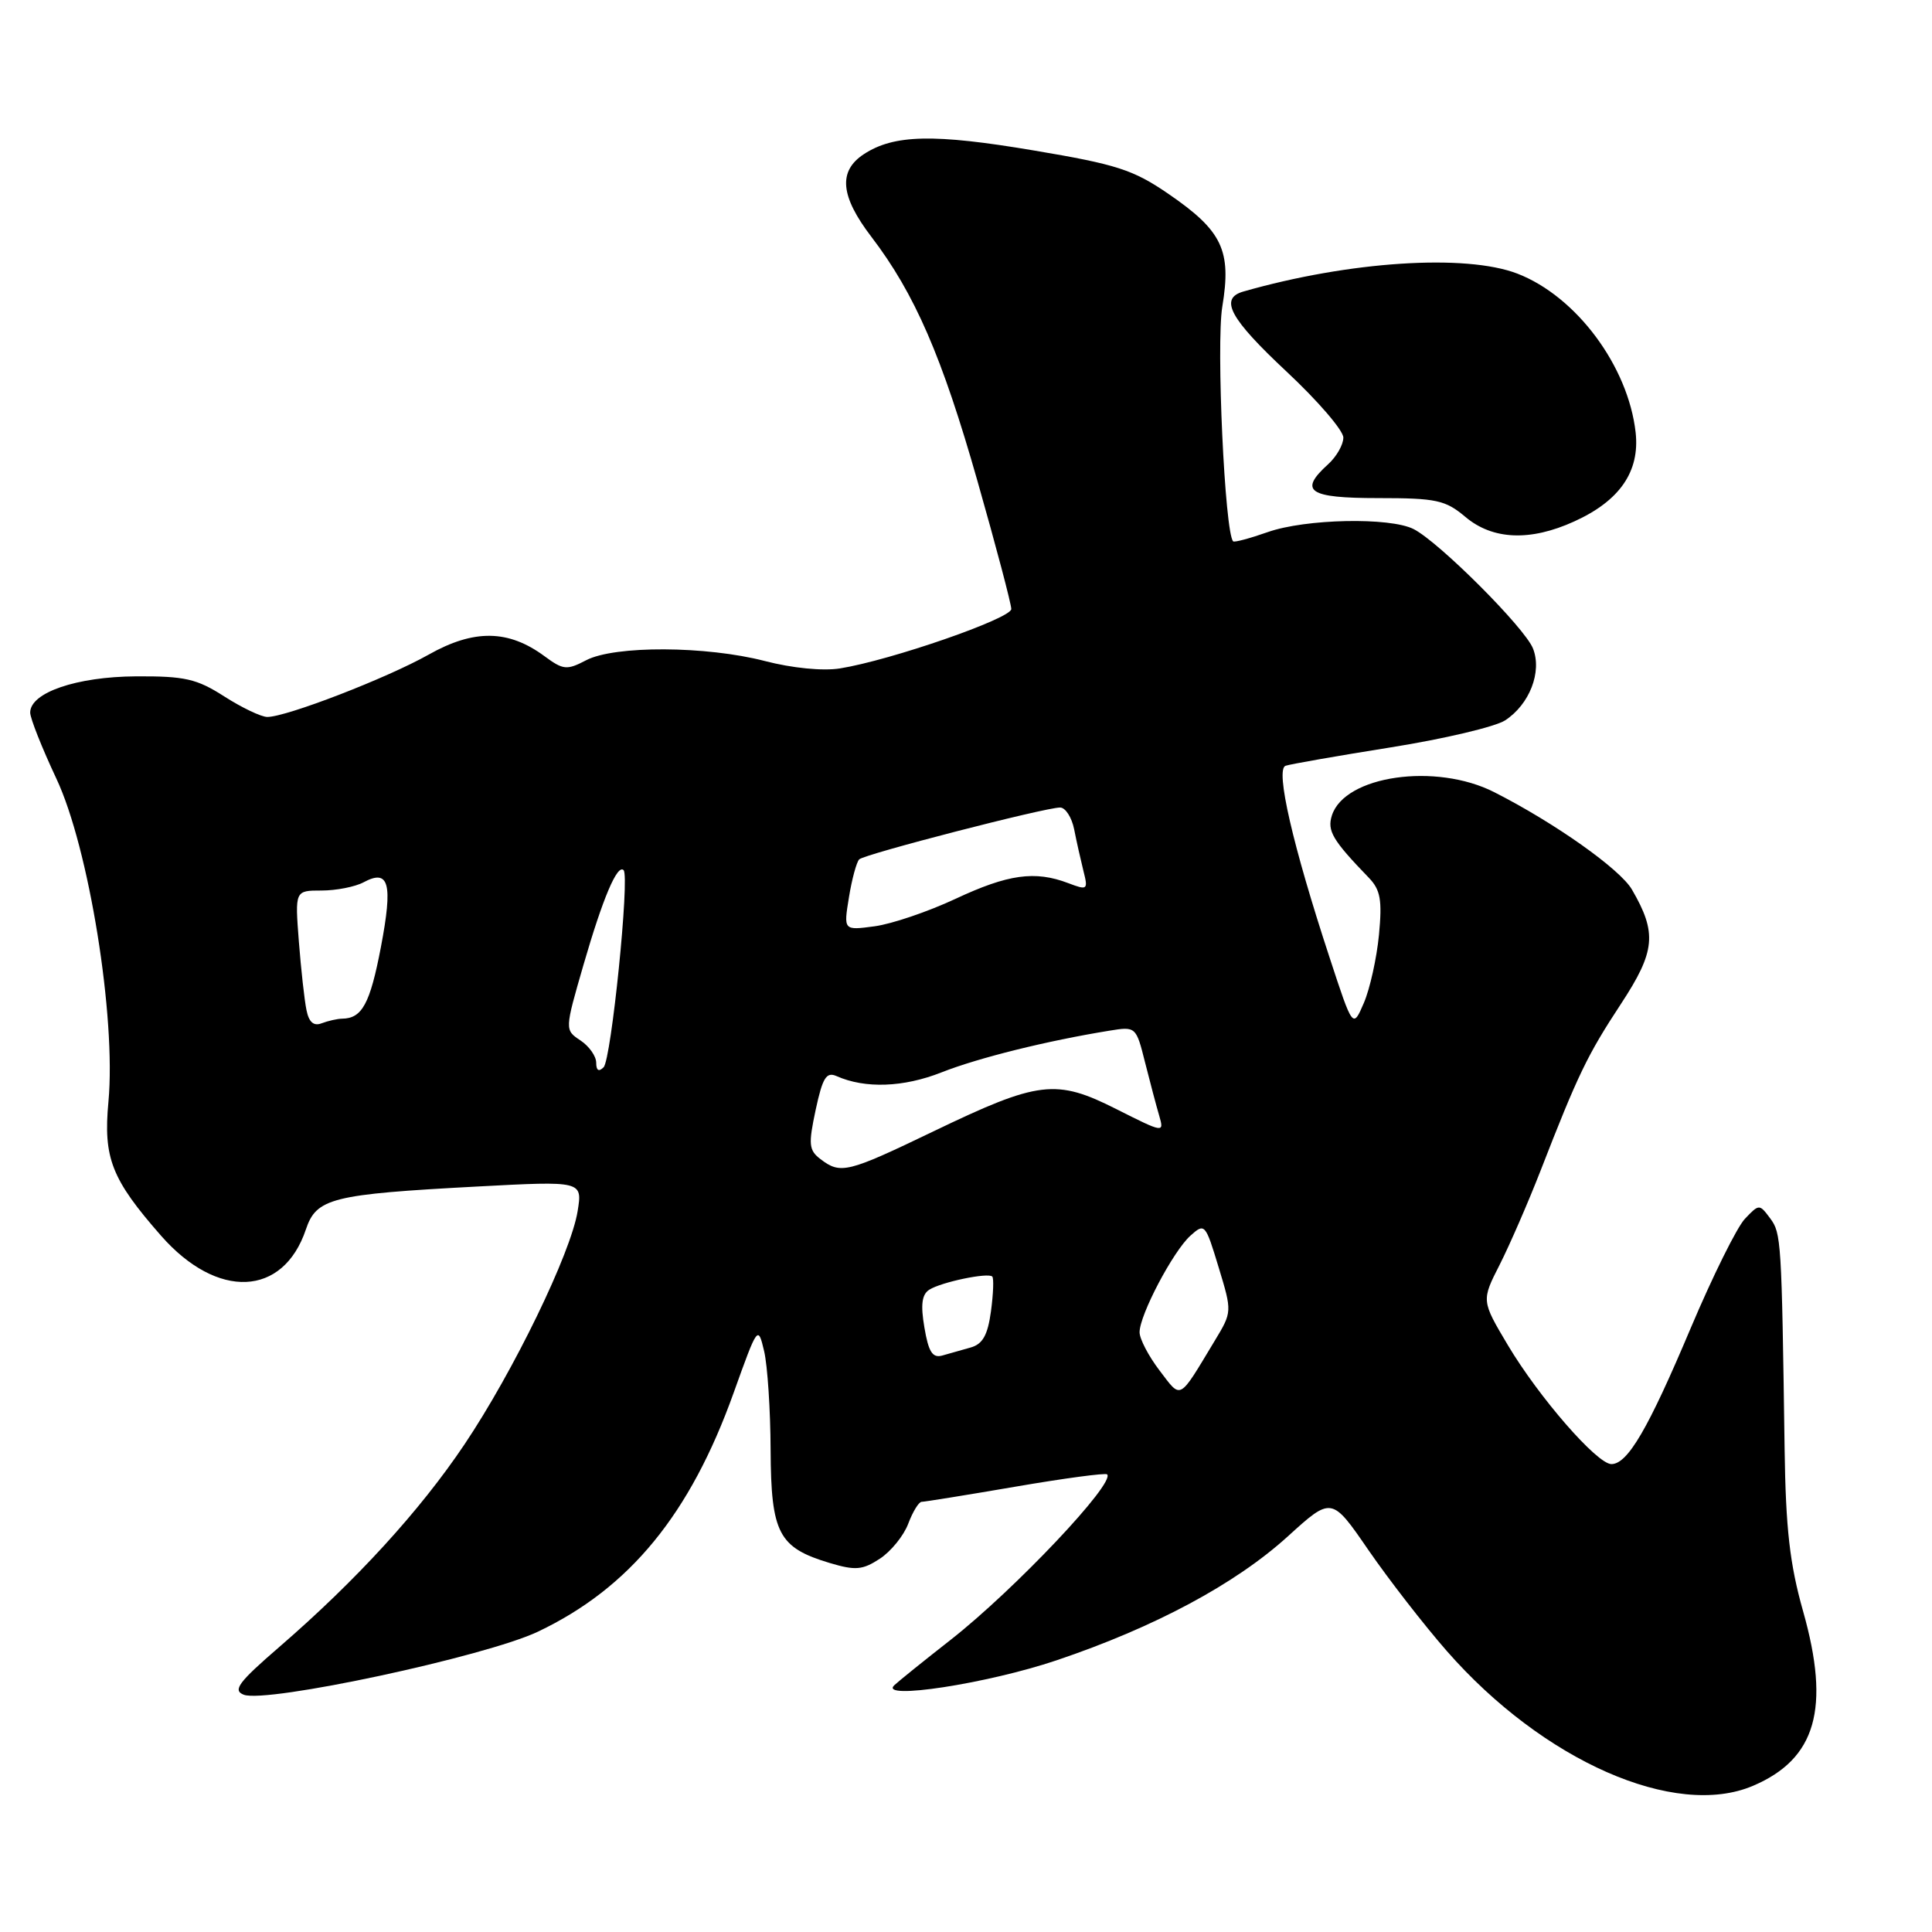 <?xml version="1.0" encoding="UTF-8" standalone="no"?>
<!DOCTYPE svg PUBLIC "-//W3C//DTD SVG 1.1//EN" "http://www.w3.org/Graphics/SVG/1.1/DTD/svg11.dtd" >
<svg xmlns="http://www.w3.org/2000/svg" xmlns:xlink="http://www.w3.org/1999/xlink" version="1.1" viewBox="0 0 256 256">
 <g >
 <path fill="currentColor"
d=" M 232.28 236.63 C 240.64 233.07 242.56 226.38 238.92 213.50 C 237.15 207.24 236.62 202.56 236.47 192.00 C 236.08 164.28 236.02 163.41 234.56 161.44 C 233.13 159.52 233.09 159.52 231.21 161.50 C 230.16 162.60 226.93 169.12 224.02 176.00 C 218.39 189.35 215.67 194.00 213.52 194.00 C 211.62 194.00 203.93 185.17 199.80 178.24 C 196.29 172.34 196.29 172.34 198.72 167.57 C 200.05 164.94 202.48 159.35 204.12 155.15 C 209.09 142.37 210.33 139.80 214.78 133.03 C 219.36 126.05 219.59 123.63 216.24 117.87 C 214.67 115.16 206.00 109.03 198.00 104.97 C 190.26 101.03 178.16 102.77 176.48 108.06 C 175.84 110.09 176.56 111.32 181.38 116.31 C 182.92 117.91 183.16 119.26 182.72 123.88 C 182.42 126.97 181.52 131.03 180.72 132.89 C 179.26 136.29 179.26 136.29 176.18 126.89 C 171.29 112.02 168.97 101.94 170.34 101.47 C 170.98 101.25 177.26 100.15 184.29 99.03 C 191.32 97.91 198.14 96.30 199.44 95.45 C 202.68 93.33 204.35 89.02 203.13 85.93 C 202.06 83.20 190.69 71.83 187.32 70.11 C 184.17 68.51 172.98 68.74 167.97 70.51 C 165.61 71.34 163.56 71.89 163.40 71.73 C 162.29 70.63 161.14 45.64 161.96 40.64 C 163.20 33.17 161.97 30.59 154.81 25.68 C 150.16 22.49 147.96 21.78 137.00 19.94 C 123.74 17.70 118.45 17.82 114.46 20.43 C 111.04 22.68 111.34 25.99 115.47 31.39 C 121.21 38.91 124.83 47.25 129.53 63.78 C 131.99 72.42 134.00 80.03 134.00 80.70 C 134.00 81.95 118.00 87.50 111.29 88.57 C 109.04 88.93 104.96 88.53 101.35 87.59 C 93.55 85.57 81.45 85.52 77.68 87.48 C 75.10 88.83 74.63 88.78 72.15 86.95 C 67.37 83.42 62.81 83.35 56.80 86.74 C 51.28 89.85 37.96 95.00 35.42 95.00 C 34.62 95.00 32.06 93.78 29.73 92.29 C 26.07 89.94 24.49 89.58 18.00 89.62 C 10.15 89.67 4.00 91.77 4.00 94.42 C 4.00 95.18 5.56 99.10 7.46 103.15 C 11.78 112.31 15.40 134.81 14.37 145.97 C 13.67 153.45 14.77 156.25 21.35 163.75 C 28.80 172.23 37.52 171.85 40.53 162.91 C 41.93 158.75 43.93 158.25 63.25 157.22 C 77.18 156.48 77.18 156.48 76.54 160.48 C 75.65 166.04 68.04 181.72 61.54 191.40 C 55.63 200.20 47.21 209.41 37.00 218.24 C 31.59 222.91 30.80 223.98 32.30 224.56 C 35.31 225.72 64.35 219.50 71.29 216.20 C 83.44 210.42 91.46 200.63 97.22 184.53 C 100.40 175.66 100.44 175.60 101.25 179.03 C 101.70 180.94 102.09 186.84 102.11 192.15 C 102.17 203.18 103.15 205.07 109.96 207.11 C 113.35 208.12 114.29 208.04 116.58 206.54 C 118.05 205.58 119.75 203.49 120.35 201.89 C 120.95 200.30 121.75 199.00 122.12 199.00 C 122.49 199.00 128.09 198.10 134.56 196.99 C 141.02 195.88 146.49 195.15 146.70 195.36 C 147.82 196.49 134.48 210.60 126.00 217.26 C 122.42 220.06 119.05 222.78 118.50 223.30 C 116.37 225.31 130.84 223.09 140.00 220.00 C 153.00 215.62 163.70 209.88 170.63 203.59 C 176.45 198.30 176.45 198.30 181.33 205.40 C 184.02 209.30 188.69 215.32 191.72 218.78 C 204.48 233.34 221.95 241.03 232.28 236.63 Z  M 208.58 69.10 C 214.63 66.36 217.30 62.48 216.73 57.30 C 215.74 48.51 208.87 39.28 201.07 36.26 C 194.19 33.61 178.77 34.62 164.75 38.63 C 161.52 39.56 162.95 42.20 170.50 49.26 C 174.62 53.11 178.00 57.04 178.00 57.98 C 178.00 58.92 177.10 60.50 176.00 61.50 C 172.03 65.09 173.37 66.00 182.61 66.00 C 190.33 66.00 191.52 66.26 194.18 68.50 C 197.79 71.54 202.76 71.75 208.58 69.10 Z  M 153.64 181.59 C 152.19 179.69 151.00 177.41 151.00 176.53 C 151.00 174.24 155.43 165.82 157.73 163.74 C 159.63 162.03 159.72 162.13 161.47 167.91 C 163.27 173.83 163.27 173.83 160.95 177.67 C 156.11 185.69 156.58 185.44 153.64 181.59 Z  M 122.49 175.91 C 121.97 172.88 122.15 171.52 123.14 170.89 C 124.74 169.88 130.92 168.59 131.48 169.15 C 131.70 169.36 131.62 171.43 131.31 173.74 C 130.88 176.90 130.22 178.10 128.62 178.55 C 127.45 178.89 125.75 179.36 124.84 179.62 C 123.56 179.97 123.03 179.13 122.49 175.91 Z  M 108.73 153.60 C 107.17 152.41 107.10 151.65 108.08 147.06 C 109.00 142.79 109.49 141.99 110.85 142.59 C 114.64 144.27 119.71 144.09 124.77 142.09 C 129.67 140.16 138.74 137.91 147.01 136.57 C 150.50 136.00 150.54 136.04 151.72 140.75 C 152.38 143.36 153.22 146.55 153.60 147.83 C 154.27 150.14 154.21 150.13 147.96 146.98 C 139.93 142.92 137.64 143.20 123.75 149.88 C 112.26 155.41 111.40 155.62 108.73 153.60 Z  M 79.00 140.82 C 79.00 139.95 78.06 138.62 76.91 137.86 C 74.82 136.47 74.82 136.47 77.32 127.83 C 79.88 118.99 81.80 114.47 82.63 115.30 C 83.46 116.13 81.00 140.40 79.98 141.42 C 79.34 142.06 79.00 141.85 79.00 140.82 Z  M 40.61 133.84 C 40.34 132.55 39.89 128.46 39.60 124.75 C 39.08 118.00 39.08 118.00 42.60 118.00 C 44.54 118.00 47.05 117.51 48.17 116.91 C 51.56 115.09 52.08 117.05 50.47 125.50 C 49.03 133.02 47.98 134.95 45.33 134.98 C 44.69 134.99 43.47 135.27 42.62 135.59 C 41.57 136.00 40.93 135.45 40.61 133.84 Z  M 112.49 118.90 C 112.88 116.48 113.50 114.22 113.85 113.87 C 114.58 113.17 138.47 107.00 140.47 107.00 C 141.17 107.00 142.01 108.30 142.33 109.88 C 142.64 111.47 143.20 113.95 143.56 115.40 C 144.20 117.91 144.10 117.99 141.55 117.02 C 137.14 115.34 133.57 115.84 126.61 119.10 C 122.97 120.80 118.15 122.44 115.88 122.74 C 111.77 123.29 111.77 123.29 112.49 118.90 Z "/>
</g>
</svg>